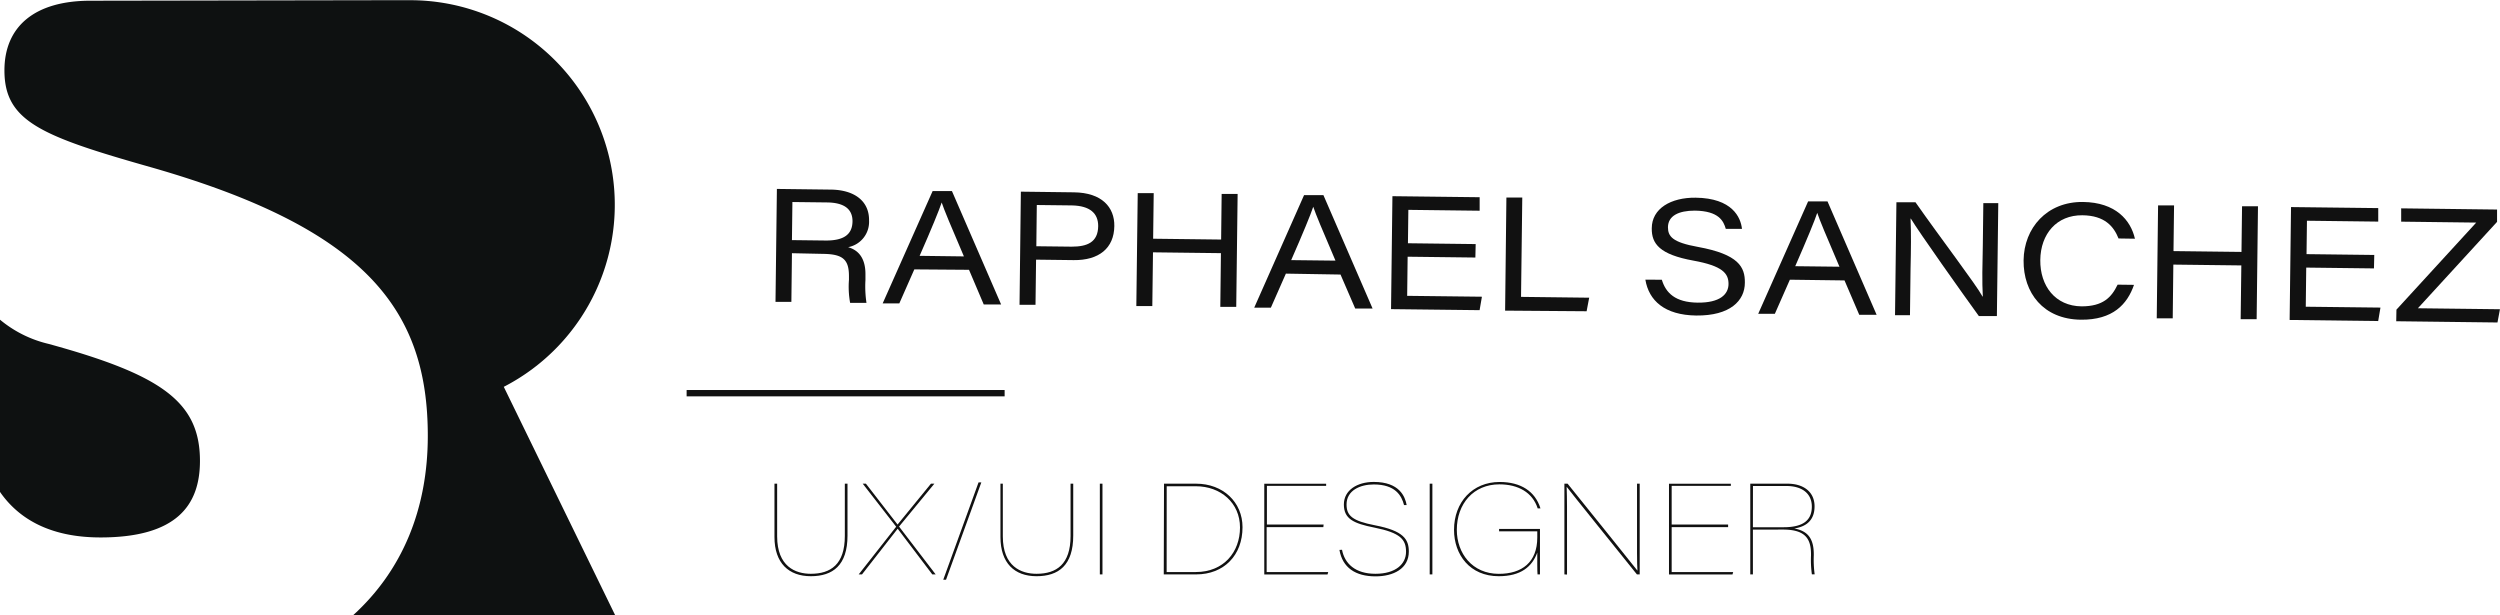 <svg id="Calque_1" data-name="Calque 1" xmlns="http://www.w3.org/2000/svg" viewBox="0 0 484.98 119.35"><title>logo-inline</title><path d="M16.47,257.46A22.9,22.9,0,0,1,7,252.74v33.4C10.9,291.79,17.31,295,26.51,295c14.66,0,19.3-6.14,19.3-14.85C45.81,268.61,38.19,263.43,16.47,257.46Z" transform="translate(-7.02 -190.74)" style="fill:#0e1111"/><path d="M24.56,190.88c-10.82,0-16.68,5-16.68,13.52,0,9.86,7.1,12.74,28.41,18.78,42,12,53.72,27.92,53.72,52.11,0,14.18-4.93,26.11-14.49,34.8h50.84l-21.61-44.31a39.7,39.7,0,0,0-18.09-75H82" transform="translate(-7.02 -190.74)" style="fill:#0e1111"/><path d="M160.65,239.86l-.11,9.44-3.08,0,.27-21.91,10.46.13c4.49.05,7.47,2.15,7.42,6a5,5,0,0,1-4.06,5.17c1.43.42,3.41,1.54,3.36,5.37v1a21.42,21.42,0,0,0,.2,4.44l-3.17,0a17.52,17.52,0,0,1-.23-4.47v-.73c0-3.23-1.2-4.26-5-4.31Zm0-2.54,6.61.08c3.42,0,5.11-1.14,5.14-3.74,0-2.39-1.64-3.61-4.94-3.65l-6.72-.08Z" transform="translate(-7.02 -190.74)" style="fill:#111"/><path d="M184.39,243l-2.91,6.6-3.23,0,9.69-21.79,3.75,0,9.54,22-3.37,0L195,243.08Zm9.62-2.52c-2.6-6.08-3.83-9-4.31-10.46h0c-.47,1.43-2,5.17-4.28,10.35Z" transform="translate(-7.02 -190.74)" style="fill:#111"/><path d="M205.06,227.92l10.29.13c5.44.06,7.89,2.91,7.84,6.54-.05,4.31-3,6.67-7.89,6.61l-7.29-.09-.11,8.76-3.1,0Zm3,10.59,6.85.08c3,0,5.12-.83,5.15-4,0-2.49-1.62-3.92-5.06-4l-6.85-.08Z" transform="translate(-7.02 -190.74)" style="fill:#111"/><path d="M227.73,228.2l3.1,0-.11,8.85,13.19.16.1-8.85,3.1,0-.27,21.91-3.09,0,.12-10.42-13.18-.16-.13,10.42-3.1,0Z" transform="translate(-7.02 -190.74)" style="fill:#111"/><path d="M256.47,243.82l-2.91,6.6-3.23,0L260,228.59l3.75,0,9.54,22-3.37,0L267.07,244Zm9.62-2.52c-2.6-6.08-3.83-9-4.31-10.45h0c-.47,1.43-2,5.16-4.28,10.35Z" transform="translate(-7.02 -190.74)" style="fill:#111"/><path d="M293.23,240.7l-13.14-.16-.09,7.59,14.5.17-.45,2.61-17.18-.2.27-21.91,16.92.2,0,2.62-13.83-.17-.08,6.48,13.14.16Z" transform="translate(-7.02 -190.74)" style="fill:#111"/><path d="M299.25,229.06l3.08,0-.24,19.27,13.22.16-.5,2.63L299,251Z" transform="translate(-7.02 -190.74)" style="fill:#111"/><path d="M329.4,245c.77,2.57,2.62,4.4,6.94,4.45s6-1.6,6-3.64-1.17-3.49-6.8-4.51c-6.58-1.19-8.13-3.28-8.09-6.26,0-3.86,3.73-6,8.5-5.95,7.13.08,8.76,3.83,9,6.05l-3.14,0c-.43-1.5-1.33-3.48-6-3.54-3.15,0-5.19,1-5.22,3.21,0,1.79.86,2.94,5.82,3.83,7.89,1.44,9.14,3.91,9.1,6.94,0,3.49-2.86,6.44-9.45,6.37-6.12-.08-9.18-2.91-9.85-6.95Z" transform="translate(-7.02 -190.74)" style="fill:#111"/><path d="M354.24,245l-2.91,6.61-3.23,0,9.68-21.8,3.76,0,9.53,22-3.37,0-2.86-6.67Zm9.62-2.52c-2.6-6.08-3.83-9-4.31-10.45h0c-.46,1.43-2,5.16-4.27,10.35Z" transform="translate(-7.02 -190.74)" style="fill:#111"/><path d="M374.64,251.89l.27-21.91,3.7,0c4.85,6.93,11.78,16,13,18.28h.06c-.16-2.85-.08-6.31,0-9.87l.1-8.25,2.9,0-.27,21.91-3.5,0c-3.2-4.41-11.65-16.33-13.19-18.9h-.06c.13,2.83.09,5.93,0,9.81l-.11,8.93Z" transform="translate(-7.02 -190.74)" style="fill:#111"/><path d="M421,246c-1.3,3.75-4.08,6.83-10.33,6.76-7.27-.09-11.16-5.23-11.09-11.51s4.52-11.41,11.53-11.33c6.32.08,9.25,3.52,10.07,7.13L418,237c-.92-2.31-2.65-4.45-7-4.5-5-.06-8.12,3.62-8.18,8.67s2.91,8.94,8,9c4.13,0,5.8-1.7,7-4.21Z" transform="translate(-7.02 -190.74)" style="fill:#111"/><path d="M425.67,230.59l3.1,0-.11,8.86,13.19.16.11-8.86,3.09,0-.26,21.91-3.1,0,.13-10.43-13.19-.16-.12,10.43-3.1,0Z" transform="translate(-7.02 -190.74)" style="fill:#111"/><path d="M467.55,242.81l-13.14-.16-.09,7.59,14.49.17-.44,2.61-17.18-.21.27-21.9,16.92.2,0,2.62-13.83-.17-.08,6.48,13.14.16Z" transform="translate(-7.02 -190.74)" style="fill:#111"/><path d="M471.91,250.81l15.48-16.89-14.56-.18,0-2.58,18.6.23,0,2.39-15.36,16.76,15.92.19-.48,2.57-19.64-.24Z" transform="translate(-7.02 -190.74)" style="fill:#111"/><path d="M157.78,284.57v10.21c0,5.87,3.56,7.27,6.53,7.27,3.88,0,6.6-1.84,6.6-7.32V284.57h.52v10.07c0,5.77-2.85,7.88-7.12,7.88s-7.05-2.53-7.05-7.61V284.57Z" transform="translate(-7.02 -190.74)" style="fill:#111"/><path d="M187.88,302.17l-6.72-8.86h0l-6.92,8.86h-.64l7.27-9.25-6.49-8.35H175l6.14,7.93h0l6.48-7.93h.66l-6.85,8.32,7.1,9.28Z" transform="translate(-7.02 -190.74)" style="fill:#111"/><path d="M190,303.21l6.85-18.89h.54l-6.85,18.89Z" transform="translate(-7.02 -190.74)" style="fill:#111"/><path d="M201.56,284.57v10.21c0,5.87,3.56,7.27,6.54,7.27,3.87,0,6.6-1.84,6.6-7.32V284.57h.52v10.07c0,5.77-2.85,7.88-7.12,7.88s-7-2.53-7-7.61V284.57Z" transform="translate(-7.02 -190.74)" style="fill:#111"/><path d="M220.89,284.57v17.6h-.51v-17.6Z" transform="translate(-7.02 -190.74)" style="fill:#111"/><path d="M232.83,284.57h6.23c5.23,0,9,3.59,9,8.45,0,5.45-3.61,9.15-9,9.15h-6.28Zm.51,17.14H239c5.4,0,8.57-3.86,8.57-8.64s-3.76-8-8.55-8h-5.67Z" transform="translate(-7.02 -190.74)" style="fill:#111"/><path d="M263.74,293h-11v8.72h11.94l-.13.46H252.28v-17.6h12V285H252.79v7.49h11Z" transform="translate(-7.02 -190.74)" style="fill:#111"/><path d="M267.36,297.39c.51,2.67,2.55,4.66,6.48,4.66s5.94-1.89,5.94-4.27-1.08-3.68-6.14-4.69c-4.1-.81-5.92-1.72-5.92-4.49s2.58-4.37,5.8-4.37c5,0,6.09,2.87,6.38,4.49h-.51c-.47-1.87-1.72-4-5.87-4-2.65,0-5.28,1.16-5.28,3.88,0,2.14,1.06,3.19,5.55,4.05,5.47,1.06,6.53,2.68,6.53,5.09,0,3.33-3,4.81-6.46,4.81-3.9,0-6.41-1.7-7-5.13Z" transform="translate(-7.02 -190.74)" style="fill:#111"/><path d="M284.89,284.57v17.6h-.52v-17.6Z" transform="translate(-7.02 -190.74)" style="fill:#111"/><path d="M305.76,302.17h-.47c-.07-.46-.05-3.16-.05-4.24-1,2.75-3.19,4.59-7.48,4.59-5.58,0-8.67-4.15-8.67-9,0-5.38,3.61-9.28,8.84-9.28,4.12,0,6.9,1.81,7.93,5.13h-.54c-1-3.14-3.83-4.67-7.44-4.67-5,0-8.25,3.76-8.25,8.82,0,4.56,3,8.54,8.15,8.54,4.47,0,7.46-2.23,7.46-7.05v-1.2h-7.41v-.46h7.93Z" transform="translate(-7.02 -190.74)" style="fill:#111"/><path d="M310.5,302.17v-17.6h.62c3.53,4.4,12.23,15.17,13.55,16.87h0c-.1-1.16-.08-5.26-.08-8.08v-8.79h.52v17.6h-.54c-3.44-4.29-12.89-16-13.63-17h0c.09,2.3.07,5.15.07,8.2v8.83Z" transform="translate(-7.02 -190.74)" style="fill:#111"/><path d="M342.26,293H331.31v8.72h11.93l-.13.46H330.79v-17.6h12V285H331.31v7.49h10.95Z" transform="translate(-7.02 -190.74)" style="fill:#111"/><path d="M347.07,293.48v8.69h-.51v-17.6h7.24c3,0,5.23,1.52,5.23,4.4,0,2.33-1.2,3.87-3.93,4.29,2.31.44,3.78,1.62,3.78,5v.22a21.1,21.1,0,0,0,.17,3.68h-.54a20.62,20.62,0,0,1-.17-3.68v-.22c0-3-1.1-4.79-5.45-4.79Zm0-.46H353c3.49,0,5.5-1.11,5.5-4,0-2.57-1.92-4-4.94-4h-6.48Z" transform="translate(-7.02 -190.74)" style="fill:#111"/><rect x="133.2" y="75.66" width="61.69" height="1.23" style="fill:#111"/></svg>